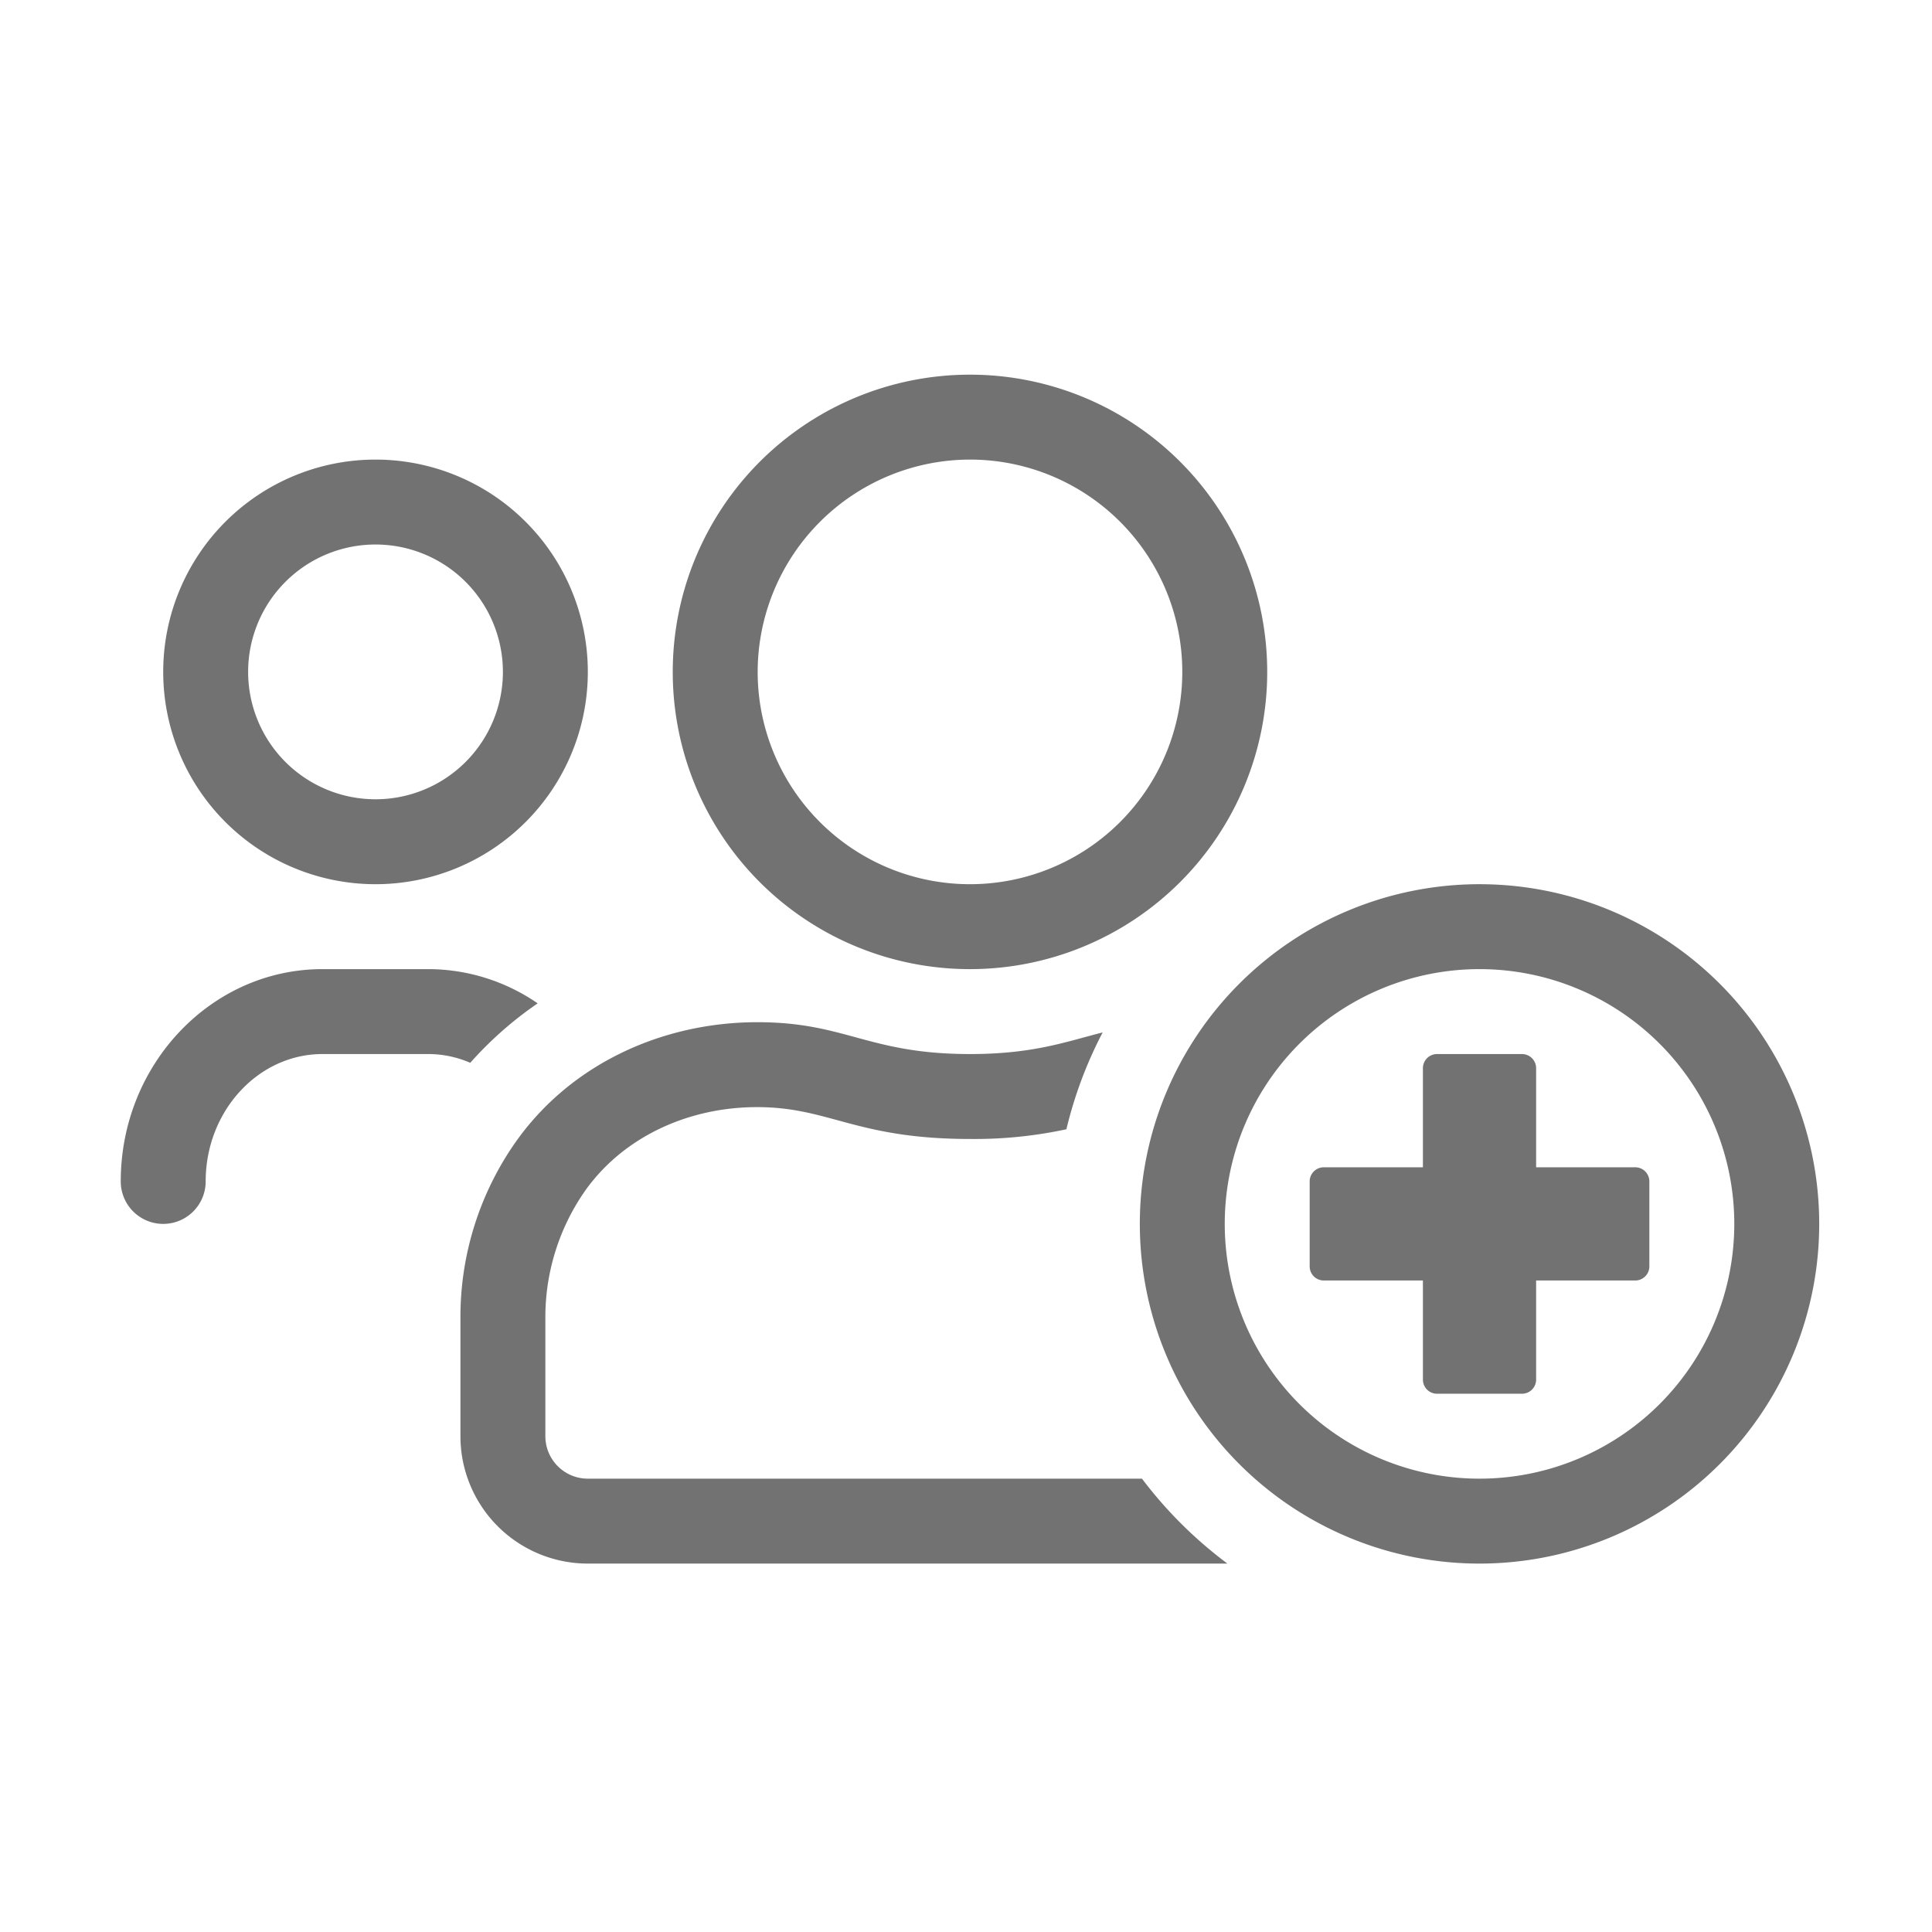 ﻿<?xml version='1.0' encoding='UTF-8'?>
<svg viewBox="-2 -4.799 32 32" xmlns="http://www.w3.org/2000/svg">
  <g transform="matrix(0.999, 0, 0, 0.999, 0, 0)">
    <g transform="matrix(0.044, 0, 0, 0.044, 0, 0)">
      <path d="M512, 224A128 128 0 1 0 640, 352A128 128 0 0 0 512, 224zM512, 448A96 96 0 1 1 608, 352A96 96 0 0 1 512, 448zM570.67, 330.67L533.33, 330.67L533.33, 293.33A5.33 5.33 0 0 0 528, 288L496, 288A5.33 5.33 0 0 0 490.67, 293.33L490.67, 330.67L453.33, 330.67A5.33 5.33 0 0 0 448, 336L448, 368A5.33 5.33 0 0 0 453.33, 373.33L490.67, 373.33L490.67, 410.67A5.33 5.33 0 0 0 496, 416L528, 416A5.33 5.33 0 0 0 533.33, 410.67L533.33, 373.33L570.67, 373.33A5.33 5.33 0 0 0 576, 368L576, 336A5.33 5.33 0 0 0 570.67, 330.67zM320, 256A112 112 0 1 0 208, 144A111.94 111.94 0 0 0 320, 256zM320, 64A80 80 0 1 1 240, 144A80.11 80.11 0 0 1 320, 64zM96, 224A80 80 0 1 0 16, 144A80 80 0 0 0 96, 224zM96, 96A48 48 0 1 1 48, 144A48 48 0 0 1 96, 96zM384.81, 448L176, 448A16 16 0 0 1 160, 432L160, 387.2A83.08 83.08 0 0 1 174.1, 340.8C187.9, 320.3 212.5, 308 239.8, 308C267.1, 308 277, 320 320, 320A164.08 164.08 0 0 0 356.33, 316.34A157.66 157.66 0 0 1 370, 279.85C356.13, 283.36 343.89, 288 320, 288C281.6, 288 273.3, 276 239.9, 276C203.6, 276 168.3, 292.2 147.6, 322.9A114.59 114.59 0 0 0 128, 387.2L128, 432A48 48 0 0 0 176, 480L417, 480A161 161 0 0 1 384.81, 448zM157.1, 268.9A72.83 72.83 0 0 0 116, 256L76, 256C34.1, 256 0, 291.9 0, 336A16 16 0 0 0 32, 336C32, 309.5 51.8, 288 76, 288L116, 288A39.79 39.79 0 0 1 131.7, 291.3A138.76 138.76 0 0 1 157.1, 268.9z" fill="#727272" fill-opacity="1" class="Black" />
    </g>
  </g>
</svg>
